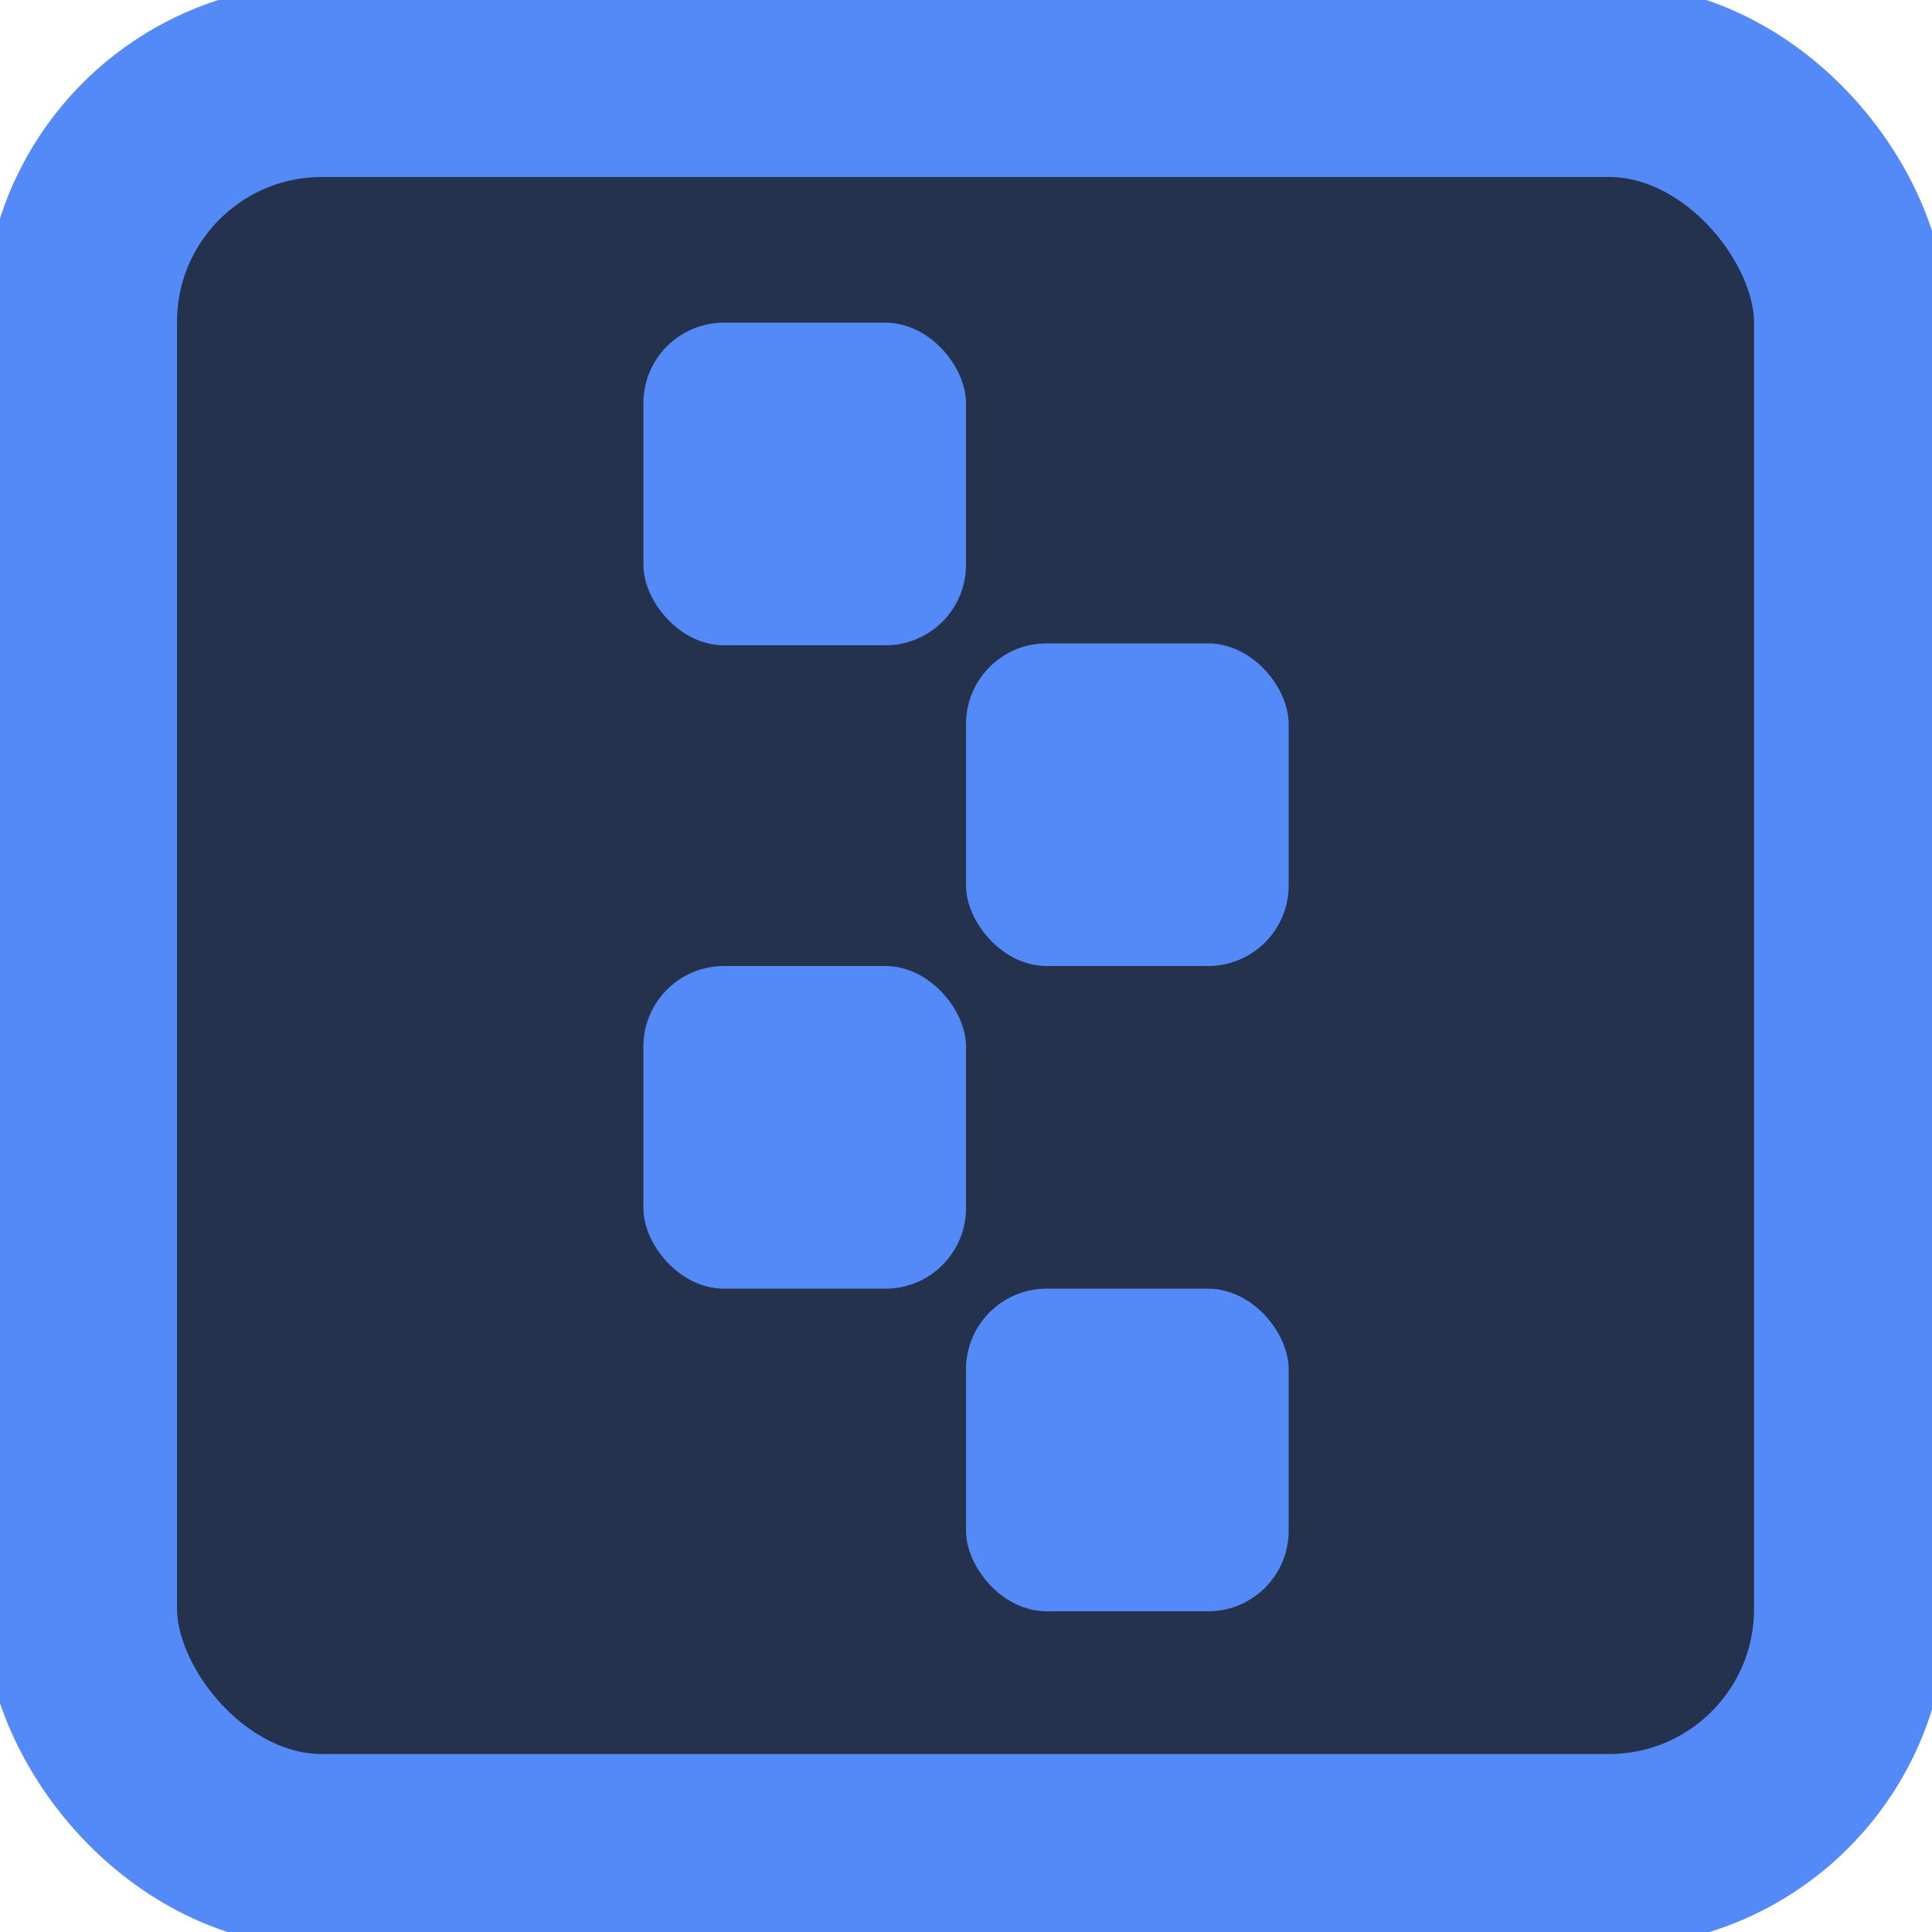 <!-- Copyright 2000-2022 JetBrains s.r.o. and contributors. Use of this source code is governed by the Apache 2.0 license. -->
<svg width="8" height="8" viewBox="0 0 8 8" xmlns="http://www.w3.org/2000/svg">
 <rect x=".333" y=".333" width="7.33" height="7.33" rx="1" fill="#25324d" stroke="#548af7" stroke-width=".8"/>
 <g transform="matrix(.8 0 0 .8 1e-4 1e-4)" fill="#548af7" stroke-width=".8">
  <rect x="3.33" y="1.67" width="1.67" height="1.67" rx=".417"/>
  <rect x="3.33" y="5" width="1.67" height="1.67" rx=".417"/>
  <rect x="5" y="6.67" width="1.67" height="1.67" rx=".417"/>
  <rect x="5" y="3.33" width="1.67" height="1.67" rx=".417"/>
 </g>
</svg>
